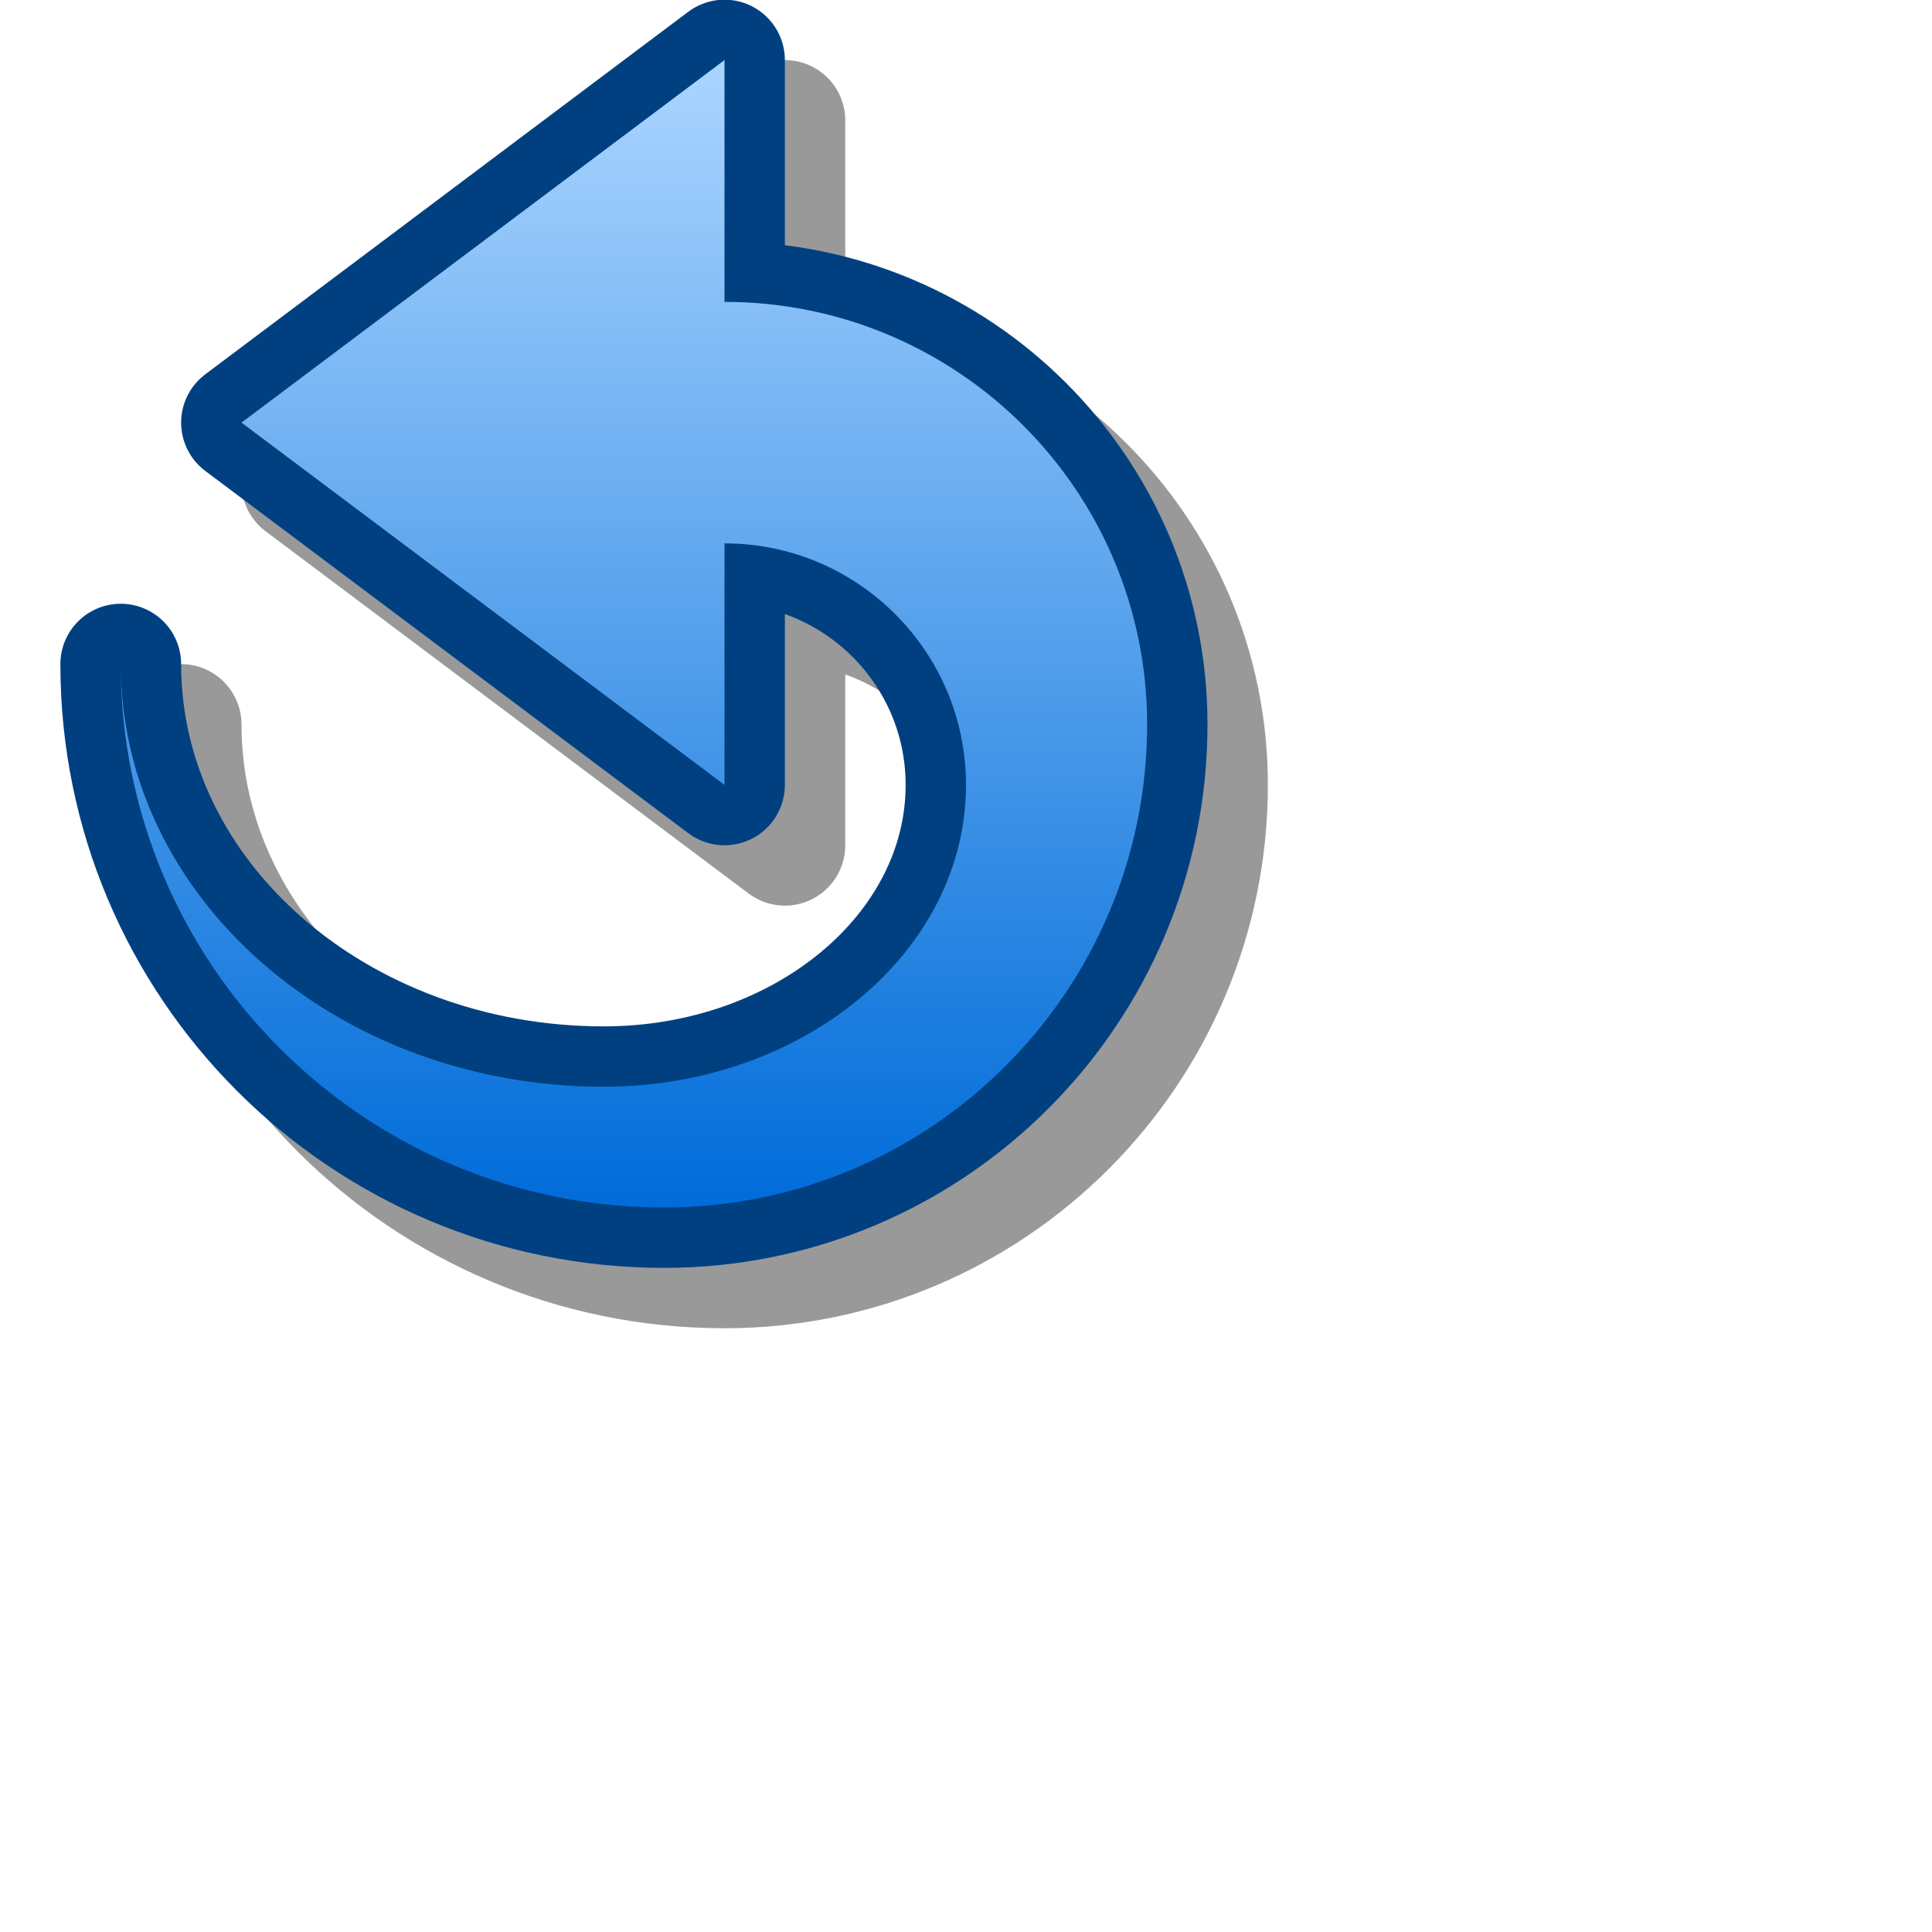 <?xml version="1.0" encoding="UTF-8" standalone="yes"?>
<svg version="1.1" width="64" height="64" color-interpolation="linearRGB"
     xmlns:svg="http://www.w3.org/2000/svg" xmlns="http://www.w3.org/2000/svg">
 <g>
  <path style="fill:none; stroke:#000000; stroke-opacity:0.4; stroke-width:4; stroke-linecap:round; stroke-linejoin:round"
        d="M20 36C26.62 36 32 31.52 32 26C32 21.58 28.41 18 24 18V26L8 14L24 1.99V10C31.73 10 38 16.26 38 24C38 32.83 30.83 40 22 40C12.05 40 4 31.94 4 22C4 29.73 11.16 36 20 36z"
        transform="matrix(1,0,0,1,2,2)"
  />
  <path style="fill:none; stroke:#004080; stroke-width:4; stroke-linecap:round; stroke-linejoin:round"
        d="M20 36C26.62 36 32 31.52 32 26C32 21.58 28.41 18 24 18V26L8 14L24 1.99V10C31.73 10 38 16.26 38 24C38 32.83 30.83 40 22 40C12.05 40 4 31.94 4 22C4 29.73 11.16 36 20 36z"
  />
  <linearGradient id="gradient0" gradientUnits="userSpaceOnUse" x1="128" y1="1.99" x2="128" y2="40">
   <stop offset="0" stop-color="#abd5ff"/>
   <stop offset="1" stop-color="#006cd9"/>
  </linearGradient>
  <path style="fill:url(#gradient0)"
        d="M20 36C26.62 36 32 31.52 32 26C32 21.58 28.41 18 24 18V26L8 14L24 1.99V10C31.73 10 38 16.26 38 24C38 32.83 30.83 40 22 40C12.05 40 4 31.94 4 22C4 29.73 11.16 36 20 36z"
  />
 </g>
</svg>
